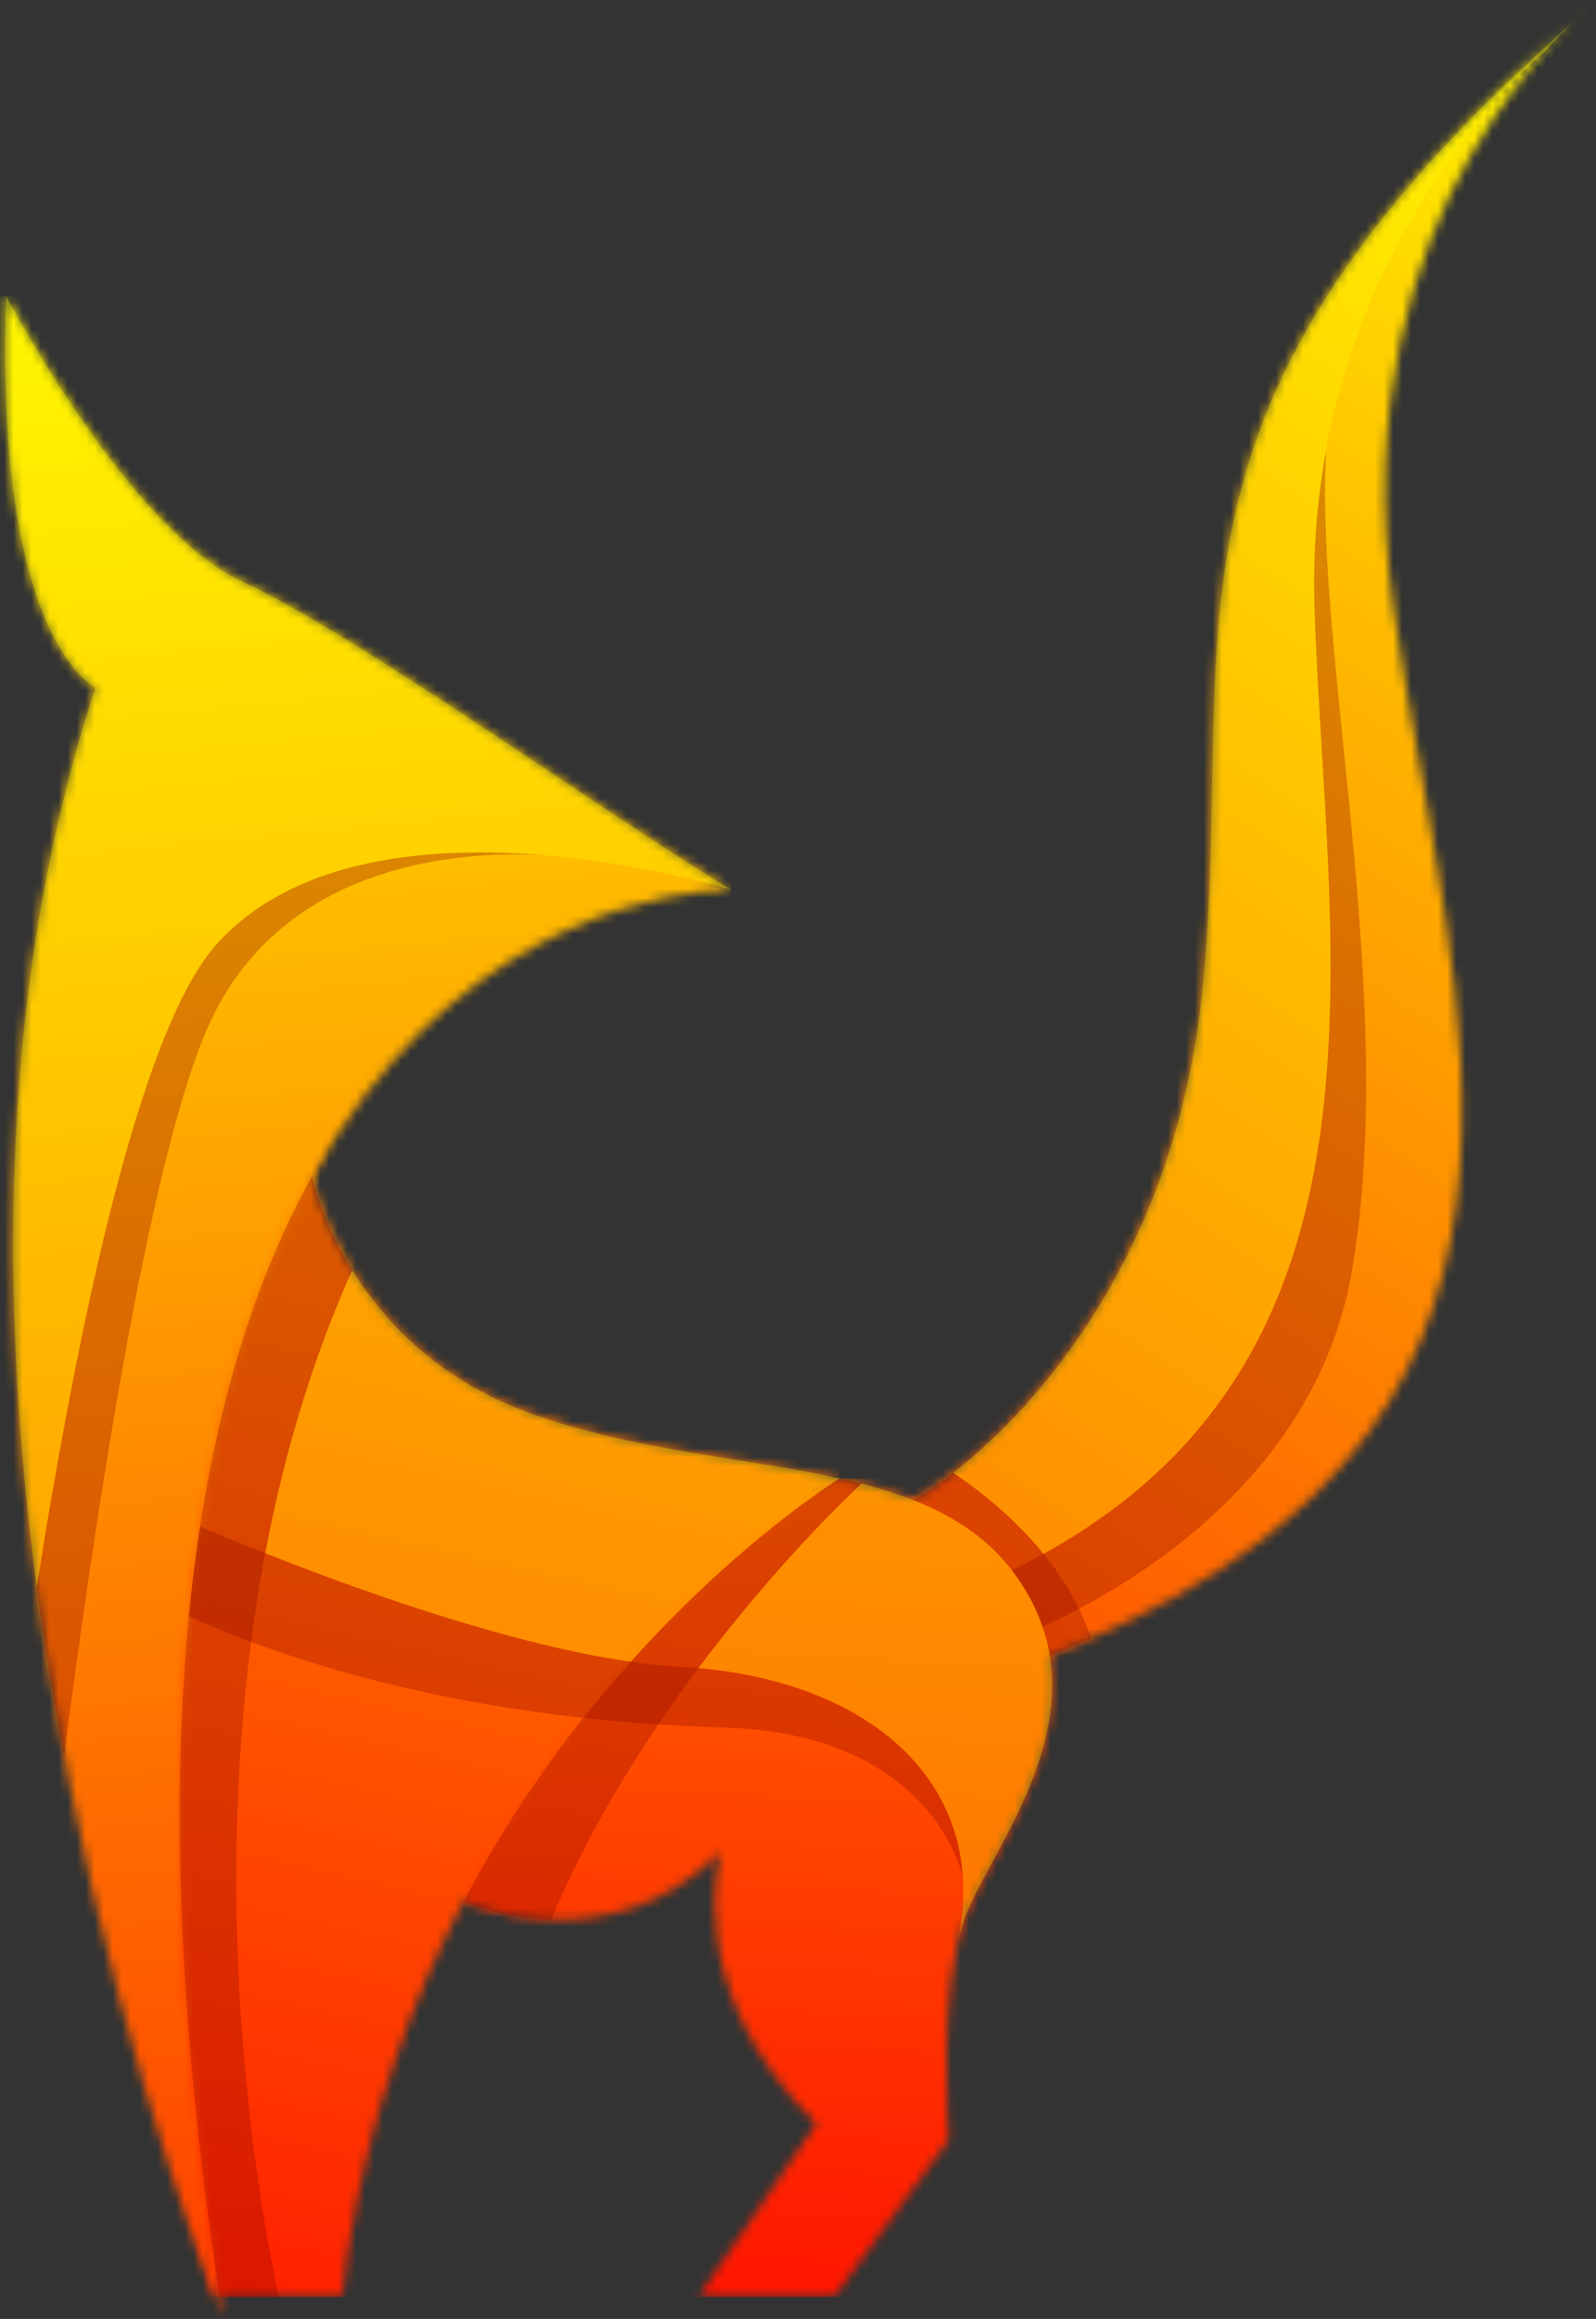 <svg width="177" height="257" viewBox="0 0 177 257" fill="none" xmlns="http://www.w3.org/2000/svg">
<rect x="0" y="0" width="177" height="257" fill="#333333" stroke="none"/>
<mask id="mask0_26_16615" style="mask-type:luminance" maskUnits="userSpaceOnUse" x="76" y="0" width="101" height="193">
<path d="M102.427 165.565C102.427 165.565 129.576 149.426 133.42 109.072C137.264 68.718 125.093 45.018 176.336 0.82C176.336 0.82 148.152 22.599 154.558 67.436C160.964 112.275 180.18 159.675 114.205 184.335C48.229 208.996 86.811 173.579 102.427 165.565Z" fill="white"/>
</mask>
<g mask="url(#mask0_26_16615)">
<path d="M48.227 209.001H180.183V0.82H48.227V209.001Z" fill="url(#paint0_linear_26_16615)"/>
</g>
<mask id="mask1_26_16615" style="mask-type:luminance" maskUnits="userSpaceOnUse" x="50" y="163" width="67" height="92">
<path d="M51.4 210.759C51.4 210.759 67.287 217.906 79.938 205.255C79.938 205.255 75.293 220.31 90.507 235.362L77.463 254.553H92.511L105.24 237.122C105.24 237.122 103.959 220.149 107.16 212.141C110.363 204.134 122.854 189.403 112.925 174.991C108.489 168.552 101.43 165.694 93.123 163.844L68.086 172.11C68.086 172.11 45.346 189.084 51.4 210.759Z" fill="white"/>
</mask>
<g mask="url(#mask1_26_16615)">
<path d="M45.348 254.555H122.857V163.848H45.348V254.555Z" fill="url(#paint1_linear_26_16615)"/>
</g>
<mask id="mask2_26_16615" style="mask-type:luminance" maskUnits="userSpaceOnUse" x="15" y="119" width="79" height="136">
<path d="M93.123 163.842C93.052 163.886 44.867 193.371 37.944 254.552H23.948C20.511 243.617 7.066 194.39 23.249 137.518L31.897 119.902C42.704 121.868 37.572 120.489 34.62 130.346C34.62 130.346 38.302 149.367 59.12 156.733C70.636 160.808 82.837 161.552 93.123 163.842Z" fill="white"/>
</mask>
<g mask="url(#mask2_26_16615)">
<path d="M7.07 254.555H93.125V119.906H7.07V254.555Z" fill="url(#paint2_linear_26_16615)"/>
</g>
<mask id="mask3_26_16615" style="mask-type:luminance" maskUnits="userSpaceOnUse" x="0" y="32" width="82" height="225">
<path d="M26.936 64.5C14.125 58.574 0.676 32.793 0.676 32.793C-0.605 71.226 10.607 76.189 10.607 76.189C-16.295 157.537 24.699 256.821 24.699 256.821C-0.282 96.687 81.065 98.609 81.065 98.609C65.941 89.376 39.578 70.346 26.936 64.5Z" fill="white"/>
</mask>
<g mask="url(#mask3_26_16615)">
<path d="M-16.297 256.819H81.063V32.789H-16.297V256.819Z" fill="url(#paint3_linear_26_16615)"/>
</g>
<path opacity="0.3" d="M26.936 64.496C14.125 58.576 0.672 32.789 0.672 32.789C-0.605 71.222 10.609 76.187 10.609 76.187C-0.275 109.079 -0.045 144.903 4.08 175.918C8.732 146.434 15.541 114.11 24.013 104.658C40.669 86.084 81.062 98.607 81.062 98.607C65.937 89.377 39.574 70.35 26.936 64.496Z" fill="#FFFF00"/>
<path opacity="0.3" d="M30.947 254.556C30.947 254.556 16.053 192.065 39.065 140.779C35.541 135.107 34.619 130.348 34.619 130.348C22.22 152.57 14.645 190.344 24.352 254.556H30.947Z" fill="#870000"/>
<path opacity="0.3" d="M51.398 210.761C51.398 210.761 55.466 212.589 61.122 212.754C72.575 185.361 95.554 164.424 95.554 164.424C94.753 164.221 93.943 164.029 93.125 163.848C93.076 163.872 67.98 179.228 51.398 210.761Z" fill="#870000"/>
<path opacity="0.3" d="M101.211 166.22C105.986 168.089 110.021 170.773 112.927 174.988C114.878 177.829 115.965 180.677 116.426 183.485C118.007 182.865 119.541 182.228 121.029 181.575C118.007 172.658 110.498 166.434 105.723 163.223C103.697 164.812 102.429 165.569 102.429 165.569C102.04 165.767 101.634 165.984 101.211 166.22Z" fill="#870000"/>
<path opacity="0.3" d="M7.108 194.671C10.015 172.079 16.346 128.121 23.369 113.145C31.916 94.916 52.614 94.249 60.699 94.809C48.127 93.714 32.78 94.875 24.012 104.656C15.539 114.108 8.722 146.432 4.07 175.916C4.935 182.395 5.972 188.677 7.108 194.671Z" fill="#870000"/>
<path opacity="0.3" d="M69.948 184.168C68.219 186.103 66.457 188.178 64.703 190.384C67.461 190.689 70.228 190.936 73.011 191.117C74.484 188.927 75.983 186.844 77.465 184.868C76.79 184.807 76.106 184.761 75.415 184.728C73.677 184.629 71.841 184.44 69.948 184.168Z" fill="#870000"/>
<path opacity="0.3" d="M77.462 184.867C75.98 186.843 74.482 188.926 73.008 191.116C74.462 191.21 75.917 191.289 77.371 191.355C78.321 191.394 79.268 191.426 80.212 191.454C83.102 191.528 85.671 191.841 87.976 192.327C104.336 195.776 106.781 208.028 106.781 208.028C106.287 200.56 102.253 194.55 95.757 190.491C91.253 187.675 85.555 185.798 79.035 185.032C78.513 184.971 77.989 184.917 77.462 184.867Z" fill="#870000"/>
<path opacity="0.3" d="M69.947 184.167C82.149 170.557 93.091 163.864 93.124 163.847C82.832 161.55 70.638 160.809 59.12 156.734C48.713 153.053 42.587 146.458 39.064 140.777C34.486 150.987 31.407 161.632 29.414 172.138C36.923 175.11 47.914 179.137 58.552 181.837C62.463 182.833 66.324 183.648 69.947 184.167Z" fill="#FFFF00"/>
<path opacity="0.3" d="M27.852 181.967C35.986 185.005 44.862 187.303 54.075 188.892C57.582 189.493 61.131 189.987 64.704 190.382C66.458 188.175 68.22 186.1 69.949 184.166C66.326 183.647 62.465 182.832 58.554 181.836C47.916 179.135 36.925 175.109 29.416 172.137C28.79 175.438 28.271 178.715 27.852 181.967Z" fill="#870000"/>
<path opacity="0.3" d="M22.185 169.176C21.691 172.354 21.279 175.672 20.941 179.13C23.173 180.143 25.478 181.089 27.849 181.97C28.269 178.718 28.788 175.441 29.413 172.14C26.326 170.921 23.831 169.876 22.185 169.176Z" fill="#870000"/>
<path opacity="0.3" d="M95.553 164.422C95.553 164.422 86.834 172.367 77.465 184.865C77.992 184.915 78.516 184.97 79.037 185.03C85.558 185.796 91.256 187.673 95.759 190.489C102.256 194.548 106.29 200.558 106.784 208.026C106.932 210.356 106.743 212.826 106.175 215.428C106.446 214.225 106.767 213.114 107.163 212.142C109.731 205.712 118.294 194.943 116.425 183.482C115.964 180.675 114.877 177.826 112.926 174.985C110.02 170.77 105.985 168.086 101.21 166.217C99.423 165.517 97.529 164.932 95.553 164.422Z" fill="#FFFF00"/>
<path opacity="0.3" d="M145.783 67.42C146.985 104.685 156.363 149.845 115.723 172.206C114.592 172.827 113.42 173.43 112.207 174.018C112.454 174.336 112.693 174.66 112.923 174.989C114.134 176.751 115.015 178.521 115.616 180.283C116.793 179.748 118.16 179.089 119.658 178.291C129.983 172.84 146.483 161.124 149.949 140.763C155.07 110.662 145.799 72.352 147.075 49.875C146.079 55.26 145.577 61.122 145.783 67.42Z" fill="#870000"/>
<path opacity="0.3" d="M115.726 172.204C156.366 149.842 146.988 104.682 145.786 67.418C145.58 61.119 146.083 55.257 147.079 49.873C147.128 48.95 147.301 48.119 147.581 47.353C153.435 20.389 171.252 5.791 171.252 5.791C172.627 4.243 173.829 3.058 174.718 2.234C125.351 45.525 137.224 69.147 133.42 109.071C130.415 140.703 113.075 157.458 105.723 163.221C108.588 165.148 112.449 168.17 115.726 172.204Z" fill="#FFFF00"/>
<defs>
<linearGradient id="paint0_linear_26_16615" x1="-139.996" y1="136.8" x2="23.841" y2="-110.772" gradientUnits="userSpaceOnUse">
<stop stop-color="#FF0000"/>
<stop offset="1" stop-color="#FFFF00"/>
</linearGradient>
<linearGradient id="paint1_linear_26_16615" x1="24.579" y1="275.314" x2="41.236" y2="-12.922" gradientUnits="userSpaceOnUse">
<stop stop-color="#FF0000"/>
<stop offset="1" stop-color="#FFFF00"/>
</linearGradient>
<linearGradient id="paint2_linear_26_16615" x1="-88.921" y1="269.869" x2="-18.768" y2="-42.523" gradientUnits="userSpaceOnUse">
<stop stop-color="#FF0000"/>
<stop offset="1" stop-color="#FFFF00"/>
</linearGradient>
<linearGradient id="paint3_linear_26_16615" x1="-215.901" y1="356.953" x2="-245.678" y2="41.798" gradientUnits="userSpaceOnUse">
<stop stop-color="#FF0000"/>
<stop offset="1" stop-color="#FFFF00"/>
</linearGradient>
</defs>
</svg>
